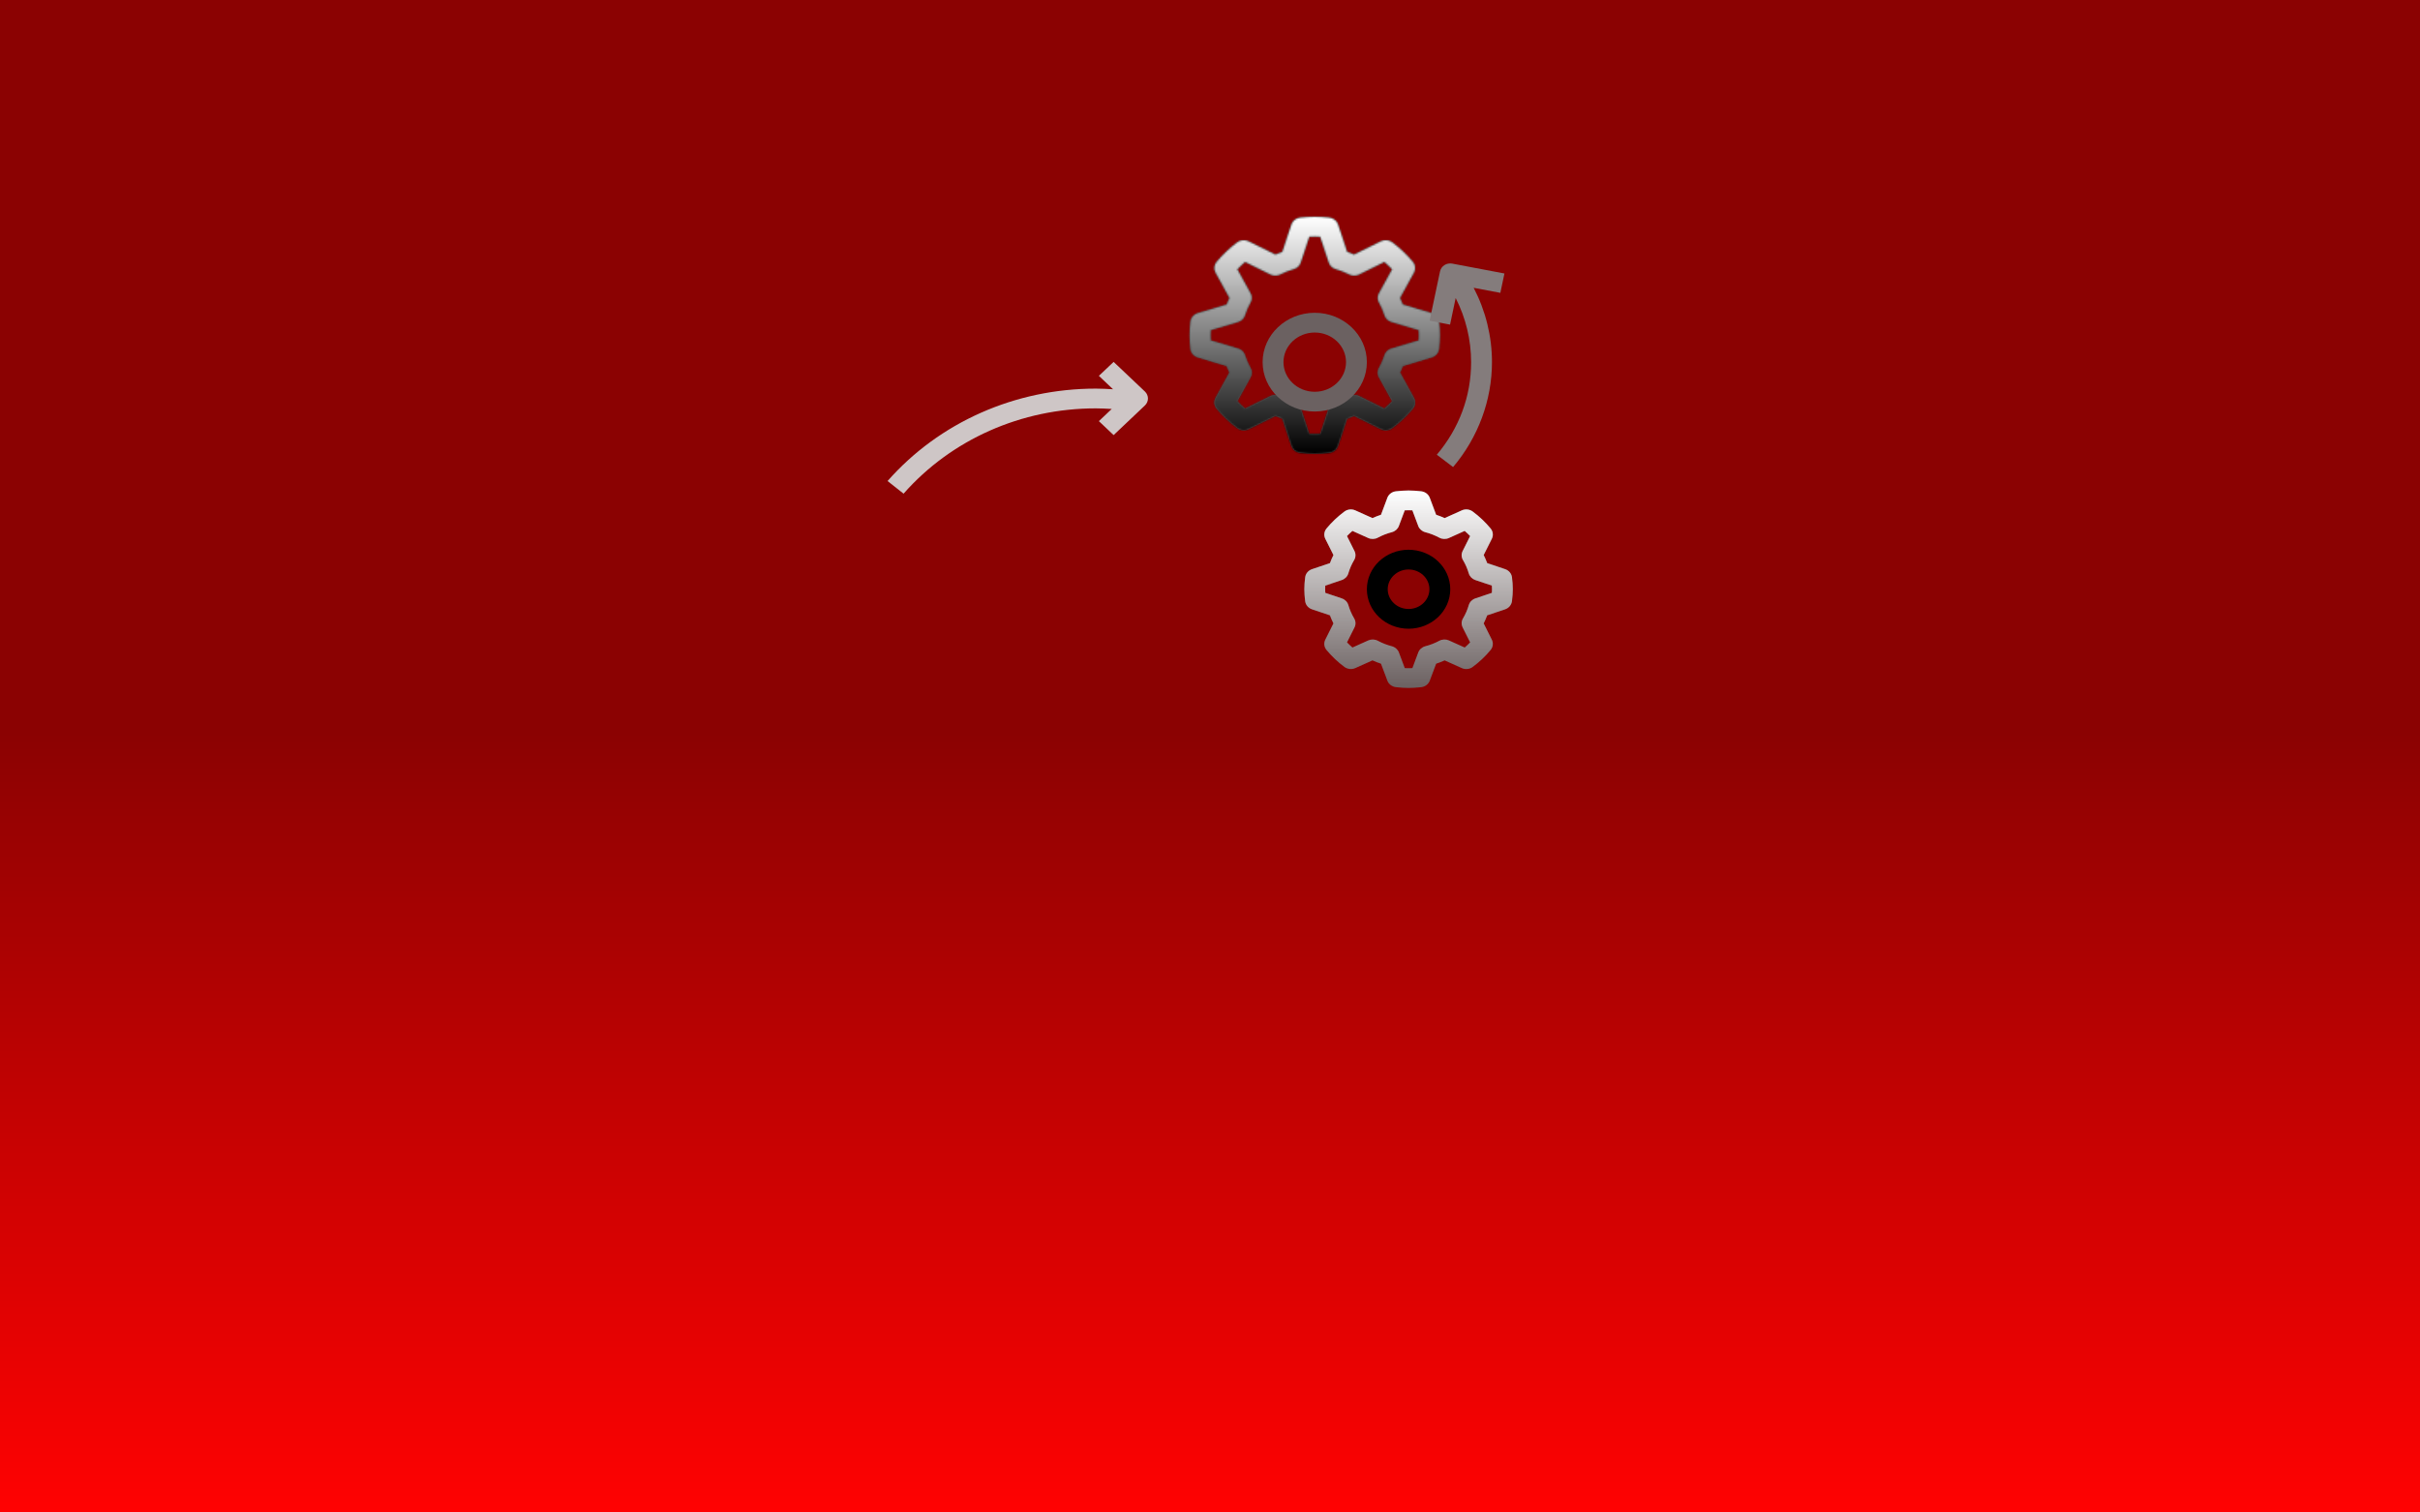 <svg width="1440" height="900" viewBox="0 0 1440 900" fill="none" xmlns="http://www.w3.org/2000/svg">
<rect width="1440" height="900" transform="matrix(1 0 0 -1 0 900)" fill="url(#paint0_linear)"/>
<mask id="path-2-inside-1" fill="white">
<path d="M851.921 212.628C854.253 211.934 855.941 210.002 856.22 207.699C856.592 204.732 856.766 202.047 856.766 199.497C856.766 196.947 856.592 194.262 856.226 191.296C855.947 188.993 854.26 187.06 851.927 186.366L834.726 181.249C834.211 179.916 833.64 178.606 833.014 177.325L841.351 162.197C842.48 160.146 842.232 157.655 840.718 155.834C837.127 151.534 832.995 147.621 828.442 144.207C826.519 142.768 823.889 142.539 821.724 143.602L805.739 151.498C804.386 150.911 803.003 150.37 801.595 149.883L796.192 133.591C795.46 131.382 793.419 129.784 790.988 129.52C784.71 128.827 779.94 128.827 773.662 129.52C771.231 129.784 769.19 131.382 768.458 133.591L763.055 149.883C761.647 150.37 760.264 150.911 758.911 151.504L742.938 143.608C740.773 142.545 738.149 142.774 736.22 144.207C731.68 147.609 727.548 151.522 723.944 155.834C722.425 157.655 722.176 160.14 723.305 162.197L731.636 177.325C731.016 178.606 730.445 179.916 729.93 181.249L712.729 186.366C710.397 187.06 708.709 188.993 708.43 191.296C708.064 194.262 707.891 196.947 707.891 199.497C707.891 202.047 708.064 204.732 708.43 207.699C708.709 210.002 710.397 211.934 712.729 212.628L729.93 217.745C730.445 219.078 731.016 220.389 731.642 221.669L723.305 236.797C722.176 238.848 722.425 241.339 723.938 243.16C727.53 247.461 731.661 251.373 736.214 254.787C738.131 256.226 740.767 256.455 742.932 255.392L758.905 247.502C760.257 248.089 761.641 248.63 763.049 249.117L768.452 265.409C769.184 267.618 771.225 269.216 773.656 269.48C776.801 269.833 779.636 269.997 782.328 269.997C785.02 269.997 787.855 269.833 790.988 269.486C793.419 269.222 795.46 267.624 796.192 265.415L801.595 249.123C803.003 248.636 804.386 248.095 805.739 247.502L821.712 255.398C823.877 256.467 826.507 256.238 828.43 254.798C832.97 251.397 837.102 247.484 840.706 243.172C842.225 241.351 842.474 238.865 841.345 236.809L833.008 221.681C833.634 220.4 834.205 219.09 834.72 217.757L851.921 212.628ZM827.977 207.434C826.017 208.022 824.491 209.485 823.895 211.353C823.052 214.008 821.935 216.564 820.583 218.955C819.609 220.671 819.59 222.733 820.546 224.454L828.417 238.742C826.947 240.287 825.39 241.762 823.765 243.148L808.679 235.693C806.855 234.788 804.678 234.812 802.873 235.728C800.348 237.009 797.65 238.066 794.846 238.865C792.88 239.424 791.329 240.875 790.709 242.731L785.597 258.147C783.333 258.276 781.329 258.276 779.059 258.147L773.948 242.731C773.327 240.875 771.783 239.429 769.81 238.865C767 238.066 764.302 237.009 761.79 235.728C759.978 234.806 757.801 234.788 755.977 235.693L740.891 243.148C739.26 241.756 737.703 240.281 736.239 238.742L744.111 224.454C745.06 222.733 745.047 220.665 744.073 218.955C742.721 216.564 741.605 214.008 740.761 211.353C740.172 209.49 738.64 208.022 736.679 207.434L720.402 202.593C720.328 201.518 720.297 200.49 720.297 199.497C720.297 198.504 720.328 197.476 720.402 196.401L736.679 191.56C738.64 190.972 740.165 189.51 740.761 187.641C741.605 184.98 742.721 182.424 744.073 180.045C745.047 178.329 745.066 176.267 744.111 174.54L736.239 160.252C737.709 158.707 739.266 157.232 740.891 155.846L755.977 163.301C757.795 164.2 759.978 164.182 761.783 163.266C764.308 161.985 767.006 160.928 769.81 160.129C771.777 159.571 773.327 158.119 773.948 156.263L779.059 140.847C781.323 140.718 783.327 140.718 785.597 140.847L790.709 156.263C791.329 158.119 792.873 159.565 794.846 160.129C797.656 160.928 800.354 161.985 802.867 163.266C804.678 164.188 806.855 164.206 808.679 163.301L823.765 155.846C825.396 157.238 826.953 158.713 828.417 160.252L820.546 174.54C819.596 176.261 819.609 178.329 820.583 180.039C821.935 182.43 823.052 184.986 823.895 187.641C824.485 189.504 826.017 190.972 827.977 191.56L844.254 196.401C844.328 197.476 844.359 198.504 844.359 199.497C844.359 200.49 844.328 201.518 844.254 202.593L827.977 207.434Z"/>
</mask>
<path d="M851.921 212.628C854.253 211.934 855.941 210.002 856.22 207.699C856.592 204.732 856.766 202.047 856.766 199.497C856.766 196.947 856.592 194.262 856.226 191.296C855.947 188.993 854.26 187.06 851.927 186.366L834.726 181.249C834.211 179.916 833.64 178.606 833.014 177.325L841.351 162.197C842.48 160.146 842.232 157.655 840.718 155.834C837.127 151.534 832.995 147.621 828.442 144.207C826.519 142.768 823.889 142.539 821.724 143.602L805.739 151.498C804.386 150.911 803.003 150.37 801.595 149.883L796.192 133.591C795.46 131.382 793.419 129.784 790.988 129.52C784.71 128.827 779.94 128.827 773.662 129.52C771.231 129.784 769.19 131.382 768.458 133.591L763.055 149.883C761.647 150.37 760.264 150.911 758.911 151.504L742.938 143.608C740.773 142.545 738.149 142.774 736.22 144.207C731.68 147.609 727.548 151.522 723.944 155.834C722.425 157.655 722.176 160.14 723.305 162.197L731.636 177.325C731.016 178.606 730.445 179.916 729.93 181.249L712.729 186.366C710.397 187.06 708.709 188.993 708.43 191.296C708.064 194.262 707.891 196.947 707.891 199.497C707.891 202.047 708.064 204.732 708.43 207.699C708.709 210.002 710.397 211.934 712.729 212.628L729.93 217.745C730.445 219.078 731.016 220.389 731.642 221.669L723.305 236.797C722.176 238.848 722.425 241.339 723.938 243.16C727.53 247.461 731.661 251.373 736.214 254.787C738.131 256.226 740.767 256.455 742.932 255.392L758.905 247.502C760.257 248.089 761.641 248.63 763.049 249.117L768.452 265.409C769.184 267.618 771.225 269.216 773.656 269.48C776.801 269.833 779.636 269.997 782.328 269.997C785.02 269.997 787.855 269.833 790.988 269.486C793.419 269.222 795.46 267.624 796.192 265.415L801.595 249.123C803.003 248.636 804.386 248.095 805.739 247.502L821.712 255.398C823.877 256.467 826.507 256.238 828.43 254.798C832.97 251.397 837.102 247.484 840.706 243.172C842.225 241.351 842.474 238.865 841.345 236.809L833.008 221.681C833.634 220.4 834.205 219.09 834.72 217.757L851.921 212.628ZM827.977 207.434C826.017 208.022 824.491 209.485 823.895 211.353C823.052 214.008 821.935 216.564 820.583 218.955C819.609 220.671 819.59 222.733 820.546 224.454L828.417 238.742C826.947 240.287 825.39 241.762 823.765 243.148L808.679 235.693C806.855 234.788 804.678 234.812 802.873 235.728C800.348 237.009 797.65 238.066 794.846 238.865C792.88 239.424 791.329 240.875 790.709 242.731L785.597 258.147C783.333 258.276 781.329 258.276 779.059 258.147L773.948 242.731C773.327 240.875 771.783 239.429 769.81 238.865C767 238.066 764.302 237.009 761.79 235.728C759.978 234.806 757.801 234.788 755.977 235.693L740.891 243.148C739.26 241.756 737.703 240.281 736.239 238.742L744.111 224.454C745.06 222.733 745.047 220.665 744.073 218.955C742.721 216.564 741.605 214.008 740.761 211.353C740.172 209.49 738.64 208.022 736.679 207.434L720.402 202.593C720.328 201.518 720.297 200.49 720.297 199.497C720.297 198.504 720.328 197.476 720.402 196.401L736.679 191.56C738.64 190.972 740.165 189.51 740.761 187.641C741.605 184.98 742.721 182.424 744.073 180.045C745.047 178.329 745.066 176.267 744.111 174.54L736.239 160.252C737.709 158.707 739.266 157.232 740.891 155.846L755.977 163.301C757.795 164.2 759.978 164.182 761.783 163.266C764.308 161.985 767.006 160.928 769.81 160.129C771.777 159.571 773.327 158.119 773.948 156.263L779.059 140.847C781.323 140.718 783.327 140.718 785.597 140.847L790.709 156.263C791.329 158.119 792.873 159.565 794.846 160.129C797.656 160.928 800.354 161.985 802.867 163.266C804.678 164.188 806.855 164.206 808.679 163.301L823.765 155.846C825.396 157.238 826.953 158.713 828.417 160.252L820.546 174.54C819.596 176.261 819.609 178.329 820.583 180.039C821.935 182.43 823.052 184.986 823.895 187.641C824.485 189.504 826.017 190.972 827.977 191.56L844.254 196.401C844.328 197.476 844.359 198.504 844.359 199.497C844.359 200.49 844.328 201.518 844.254 202.593L827.977 207.434Z" fill="#6B6161"/>
<path d="M851.921 212.628C854.253 211.934 855.941 210.002 856.22 207.699C856.592 204.732 856.766 202.047 856.766 199.497C856.766 196.947 856.592 194.262 856.226 191.296C855.947 188.993 854.26 187.06 851.927 186.366L834.726 181.249C834.211 179.916 833.64 178.606 833.014 177.325L841.351 162.197C842.48 160.146 842.232 157.655 840.718 155.834C837.127 151.534 832.995 147.621 828.442 144.207C826.519 142.768 823.889 142.539 821.724 143.602L805.739 151.498C804.386 150.911 803.003 150.37 801.595 149.883L796.192 133.591C795.46 131.382 793.419 129.784 790.988 129.52C784.71 128.827 779.94 128.827 773.662 129.52C771.231 129.784 769.19 131.382 768.458 133.591L763.055 149.883C761.647 150.37 760.264 150.911 758.911 151.504L742.938 143.608C740.773 142.545 738.149 142.774 736.22 144.207C731.68 147.609 727.548 151.522 723.944 155.834C722.425 157.655 722.176 160.14 723.305 162.197L731.636 177.325C731.016 178.606 730.445 179.916 729.93 181.249L712.729 186.366C710.397 187.06 708.709 188.993 708.43 191.296C708.064 194.262 707.891 196.947 707.891 199.497C707.891 202.047 708.064 204.732 708.43 207.699C708.709 210.002 710.397 211.934 712.729 212.628L729.93 217.745C730.445 219.078 731.016 220.389 731.642 221.669L723.305 236.797C722.176 238.848 722.425 241.339 723.938 243.16C727.53 247.461 731.661 251.373 736.214 254.787C738.131 256.226 740.767 256.455 742.932 255.392L758.905 247.502C760.257 248.089 761.641 248.63 763.049 249.117L768.452 265.409C769.184 267.618 771.225 269.216 773.656 269.48C776.801 269.833 779.636 269.997 782.328 269.997C785.02 269.997 787.855 269.833 790.988 269.486C793.419 269.222 795.46 267.624 796.192 265.415L801.595 249.123C803.003 248.636 804.386 248.095 805.739 247.502L821.712 255.398C823.877 256.467 826.507 256.238 828.43 254.798C832.97 251.397 837.102 247.484 840.706 243.172C842.225 241.351 842.474 238.865 841.345 236.809L833.008 221.681C833.634 220.4 834.205 219.09 834.72 217.757L851.921 212.628ZM827.977 207.434C826.017 208.022 824.491 209.485 823.895 211.353C823.052 214.008 821.935 216.564 820.583 218.955C819.609 220.671 819.59 222.733 820.546 224.454L828.417 238.742C826.947 240.287 825.39 241.762 823.765 243.148L808.679 235.693C806.855 234.788 804.678 234.812 802.873 235.728C800.348 237.009 797.65 238.066 794.846 238.865C792.88 239.424 791.329 240.875 790.709 242.731L785.597 258.147C783.333 258.276 781.329 258.276 779.059 258.147L773.948 242.731C773.327 240.875 771.783 239.429 769.81 238.865C767 238.066 764.302 237.009 761.79 235.728C759.978 234.806 757.801 234.788 755.977 235.693L740.891 243.148C739.26 241.756 737.703 240.281 736.239 238.742L744.111 224.454C745.06 222.733 745.047 220.665 744.073 218.955C742.721 216.564 741.605 214.008 740.761 211.353C740.172 209.49 738.64 208.022 736.679 207.434L720.402 202.593C720.328 201.518 720.297 200.49 720.297 199.497C720.297 198.504 720.328 197.476 720.402 196.401L736.679 191.56C738.64 190.972 740.165 189.51 740.761 187.641C741.605 184.98 742.721 182.424 744.073 180.045C745.047 178.329 745.066 176.267 744.111 174.54L736.239 160.252C737.709 158.707 739.266 157.232 740.891 155.846L755.977 163.301C757.795 164.2 759.978 164.182 761.783 163.266C764.308 161.985 767.006 160.928 769.81 160.129C771.777 159.571 773.327 158.119 773.948 156.263L779.059 140.847C781.323 140.718 783.327 140.718 785.597 140.847L790.709 156.263C791.329 158.119 792.873 159.565 794.846 160.129C797.656 160.928 800.354 161.985 802.867 163.266C804.678 164.188 806.855 164.206 808.679 163.301L823.765 155.846C825.396 157.238 826.953 158.713 828.417 160.252L820.546 174.54C819.596 176.261 819.609 178.329 820.583 180.039C821.935 182.43 823.052 184.986 823.895 187.641C824.485 189.504 826.017 190.972 827.977 191.56L844.254 196.401C844.328 197.476 844.359 198.504 844.359 199.497C844.359 200.49 844.328 201.518 844.254 202.593L827.977 207.434Z" stroke="black" stroke-width="16" mask="url(#path-2-inside-1)"/>
<path d="M851.921 212.628C854.253 211.934 855.941 210.002 856.22 207.699C856.592 204.732 856.766 202.047 856.766 199.497C856.766 196.947 856.592 194.262 856.226 191.296C855.947 188.993 854.26 187.06 851.927 186.366L834.726 181.249C834.211 179.916 833.64 178.606 833.014 177.325L841.351 162.197C842.48 160.146 842.232 157.655 840.718 155.834C837.127 151.534 832.995 147.621 828.442 144.207C826.519 142.768 823.889 142.539 821.724 143.602L805.739 151.498C804.386 150.911 803.003 150.37 801.595 149.883L796.192 133.591C795.46 131.382 793.419 129.784 790.988 129.52C784.71 128.827 779.94 128.827 773.662 129.52C771.231 129.784 769.19 131.382 768.458 133.591L763.055 149.883C761.647 150.37 760.264 150.911 758.911 151.504L742.938 143.608C740.773 142.545 738.149 142.774 736.22 144.207C731.68 147.609 727.548 151.522 723.944 155.834C722.425 157.655 722.176 160.14 723.305 162.197L731.636 177.325C731.016 178.606 730.445 179.916 729.93 181.249L712.729 186.366C710.397 187.06 708.709 188.993 708.43 191.296C708.064 194.262 707.891 196.947 707.891 199.497C707.891 202.047 708.064 204.732 708.43 207.699C708.709 210.002 710.397 211.934 712.729 212.628L729.93 217.745C730.445 219.078 731.016 220.389 731.642 221.669L723.305 236.797C722.176 238.848 722.425 241.339 723.938 243.16C727.53 247.461 731.661 251.373 736.214 254.787C738.131 256.226 740.767 256.455 742.932 255.392L758.905 247.502C760.257 248.089 761.641 248.63 763.049 249.117L768.452 265.409C769.184 267.618 771.225 269.216 773.656 269.48C776.801 269.833 779.636 269.997 782.328 269.997C785.02 269.997 787.855 269.833 790.988 269.486C793.419 269.222 795.46 267.624 796.192 265.415L801.595 249.123C803.003 248.636 804.386 248.095 805.739 247.502L821.712 255.398C823.877 256.467 826.507 256.238 828.43 254.798C832.97 251.397 837.102 247.484 840.706 243.172C842.225 241.351 842.474 238.865 841.345 236.809L833.008 221.681C833.634 220.4 834.205 219.09 834.72 217.757L851.921 212.628ZM827.977 207.434C826.017 208.022 824.491 209.485 823.895 211.353C823.052 214.008 821.935 216.564 820.583 218.955C819.609 220.671 819.59 222.733 820.546 224.454L828.417 238.742C826.947 240.287 825.39 241.762 823.765 243.148L808.679 235.693C806.855 234.788 804.678 234.812 802.873 235.728C800.348 237.009 797.65 238.066 794.846 238.865C792.88 239.424 791.329 240.875 790.709 242.731L785.597 258.147C783.333 258.276 781.329 258.276 779.059 258.147L773.948 242.731C773.327 240.875 771.783 239.429 769.81 238.865C767 238.066 764.302 237.009 761.79 235.728C759.978 234.806 757.801 234.788 755.977 235.693L740.891 243.148C739.26 241.756 737.703 240.281 736.239 238.742L744.111 224.454C745.06 222.733 745.047 220.665 744.073 218.955C742.721 216.564 741.605 214.008 740.761 211.353C740.172 209.49 738.64 208.022 736.679 207.434L720.402 202.593C720.328 201.518 720.297 200.49 720.297 199.497C720.297 198.504 720.328 197.476 720.402 196.401L736.679 191.56C738.64 190.972 740.165 189.51 740.761 187.641C741.605 184.98 742.721 182.424 744.073 180.045C745.047 178.329 745.066 176.267 744.111 174.54L736.239 160.252C737.709 158.707 739.266 157.232 740.891 155.846L755.977 163.301C757.795 164.2 759.978 164.182 761.783 163.266C764.308 161.985 767.006 160.928 769.81 160.129C771.777 159.571 773.327 158.119 773.948 156.263L779.059 140.847C781.323 140.718 783.327 140.718 785.597 140.847L790.709 156.263C791.329 158.119 792.873 159.565 794.846 160.129C797.656 160.928 800.354 161.985 802.867 163.266C804.678 164.188 806.855 164.206 808.679 163.301L823.765 155.846C825.396 157.238 826.953 158.713 828.417 160.252L820.546 174.54C819.596 176.261 819.609 178.329 820.583 180.039C821.935 182.43 823.052 184.986 823.895 187.641C824.485 189.504 826.017 190.972 827.977 191.56L844.254 196.401C844.328 197.476 844.359 198.504 844.359 199.497C844.359 200.49 844.328 201.518 844.254 202.593L827.977 207.434Z" stroke="url(#paint1_linear)" stroke-width="16" mask="url(#path-2-inside-1)"/>
<g filter="url(#filter0_dddd)">
<path d="M895.61 322.661L884.953 319.077C884.345 317.438 883.65 315.834 882.862 314.277L887.707 304.613C888.718 302.603 888.439 300.23 886.987 298.479C883.886 294.725 880.3 291.323 876.324 288.374C874.469 286.999 871.951 286.741 869.842 287.693L859.631 292.281C857.994 291.541 856.3 290.877 854.57 290.307L850.78 280.214C849.992 278.116 848.013 276.618 845.681 276.348C840.154 275.719 836.153 275.719 830.626 276.348C828.293 276.612 826.314 278.11 825.527 280.214L821.743 290.307C820.012 290.883 818.319 291.541 816.675 292.287L806.471 287.698C804.362 286.747 801.849 287.011 799.995 288.38C796.031 291.317 792.439 294.713 789.325 298.479C787.88 300.23 787.601 302.609 788.606 304.618L793.45 314.289C792.669 315.84 791.968 317.444 791.366 319.083L780.709 322.672C778.495 323.418 776.913 325.293 776.627 327.502C776.286 330.104 776.125 332.437 776.125 334.622C776.125 336.808 776.286 339.134 776.621 341.748C776.9 343.957 778.482 345.832 780.703 346.578L791.36 350.161C791.968 351.801 792.663 353.404 793.45 354.961L788.606 364.626C787.595 366.635 787.874 369.008 789.325 370.759C792.427 374.513 796.012 377.915 799.988 380.864C801.837 382.233 804.355 382.497 806.471 381.546L816.681 376.957C818.319 377.698 820.012 378.361 821.743 378.931L825.533 389.025C826.321 391.122 828.299 392.62 830.632 392.89C833.392 393.219 835.849 393.372 838.156 393.372C840.464 393.372 842.92 393.219 845.681 392.902C848.013 392.638 849.992 391.14 850.78 389.036L854.564 378.943C856.294 378.367 857.988 377.709 859.631 376.963L869.836 381.552C871.951 382.509 874.469 382.251 876.312 380.87C880.275 377.933 883.867 374.537 886.981 370.771C888.426 369.02 888.706 366.641 887.701 364.632L882.856 354.961C883.638 353.41 884.339 351.806 884.94 350.167L895.597 346.578C897.812 345.832 899.393 343.957 899.679 341.748C900.026 339.134 900.188 336.808 900.188 334.622C900.188 332.437 900.026 330.11 899.691 327.496C899.412 325.281 897.83 323.413 895.61 322.661V322.661ZM887.719 336.766L877.887 340.074C875.983 340.714 874.525 342.195 873.986 344.04C873.173 346.83 872.013 349.492 870.543 351.953C869.55 353.616 869.476 355.637 870.338 357.364L874.792 366.253C873.762 367.322 872.683 368.345 871.56 369.314L862.175 365.096C860.363 364.279 858.223 364.35 856.462 365.29C853.856 366.688 851.046 367.781 848.112 368.55C846.164 369.061 844.601 370.442 843.919 372.246L840.427 381.557C838.925 381.634 837.399 381.634 835.898 381.557L832.406 372.246C831.73 370.442 830.167 369.061 828.219 368.55C825.272 367.781 822.462 366.682 819.863 365.29C818.108 364.355 815.98 364.285 814.15 365.096L804.765 369.314C803.636 368.339 802.557 367.316 801.533 366.253L805.987 357.364C806.855 355.637 806.775 353.616 805.782 351.953C804.306 349.486 803.152 346.824 802.339 344.046C801.8 342.201 800.342 340.72 798.438 340.074L788.606 336.766C788.556 336.056 788.531 335.345 788.531 334.622C788.531 333.899 788.556 333.183 788.593 332.478L798.425 329.164C800.33 328.524 801.787 327.043 802.321 325.199C803.14 322.402 804.3 319.747 805.77 317.285C806.762 315.622 806.837 313.601 805.974 311.874L801.521 302.985C802.55 301.916 803.63 300.894 804.752 299.924L814.138 304.143C815.961 304.965 818.095 304.895 819.851 303.949C822.456 302.55 825.266 301.458 828.2 300.688C830.148 300.177 831.711 298.796 832.394 296.993L835.886 287.681C837.387 287.604 838.913 287.604 840.414 287.681L843.907 296.993C844.583 298.796 846.146 300.177 848.094 300.688C851.04 301.458 853.85 302.556 856.449 303.949C858.211 304.895 860.339 304.965 862.162 304.143L871.548 299.924C872.677 300.9 873.756 301.922 874.779 302.985L870.326 311.874C869.457 313.601 869.538 315.622 870.53 317.285C872.007 319.752 873.16 322.414 873.973 325.193C874.513 327.037 875.97 328.518 877.875 329.164L887.707 332.472C887.756 333.189 887.781 333.899 887.781 334.622C887.781 335.345 887.756 336.056 887.719 336.766V336.766Z" fill="#6B6161"/>
<path d="M895.61 322.661L884.953 319.077C884.345 317.438 883.65 315.834 882.862 314.277L887.707 304.613C888.718 302.603 888.439 300.23 886.987 298.479C883.886 294.725 880.3 291.323 876.324 288.374C874.469 286.999 871.951 286.741 869.842 287.693L859.631 292.281C857.994 291.541 856.3 290.877 854.57 290.307L850.78 280.214C849.992 278.116 848.013 276.618 845.681 276.348C840.154 275.719 836.153 275.719 830.626 276.348C828.293 276.612 826.314 278.11 825.527 280.214L821.743 290.307C820.012 290.883 818.319 291.541 816.675 292.287L806.471 287.698C804.362 286.747 801.849 287.011 799.995 288.38C796.031 291.317 792.439 294.713 789.325 298.479C787.88 300.23 787.601 302.609 788.606 304.618L793.45 314.289C792.669 315.84 791.968 317.444 791.366 319.083L780.709 322.672C778.495 323.418 776.913 325.293 776.627 327.502C776.286 330.104 776.125 332.437 776.125 334.622C776.125 336.808 776.286 339.134 776.621 341.748C776.9 343.957 778.482 345.832 780.703 346.578L791.36 350.161C791.968 351.801 792.663 353.404 793.45 354.961L788.606 364.626C787.595 366.635 787.874 369.008 789.325 370.759C792.427 374.513 796.012 377.915 799.988 380.864C801.837 382.233 804.355 382.497 806.471 381.546L816.681 376.957C818.319 377.698 820.012 378.361 821.743 378.931L825.533 389.025C826.321 391.122 828.299 392.62 830.632 392.89C833.392 393.219 835.849 393.372 838.156 393.372C840.464 393.372 842.92 393.219 845.681 392.902C848.013 392.638 849.992 391.14 850.78 389.036L854.564 378.943C856.294 378.367 857.988 377.709 859.631 376.963L869.836 381.552C871.951 382.509 874.469 382.251 876.312 380.87C880.275 377.933 883.867 374.537 886.981 370.771C888.426 369.02 888.706 366.641 887.701 364.632L882.856 354.961C883.638 353.41 884.339 351.806 884.94 350.167L895.597 346.578C897.812 345.832 899.393 343.957 899.679 341.748C900.026 339.134 900.188 336.808 900.188 334.622C900.188 332.437 900.026 330.11 899.691 327.496C899.412 325.281 897.83 323.413 895.61 322.661V322.661ZM887.719 336.766L877.887 340.074C875.983 340.714 874.525 342.195 873.986 344.04C873.173 346.83 872.013 349.492 870.543 351.953C869.55 353.616 869.476 355.637 870.338 357.364L874.792 366.253C873.762 367.322 872.683 368.345 871.56 369.314L862.175 365.096C860.363 364.279 858.223 364.35 856.462 365.29C853.856 366.688 851.046 367.781 848.112 368.55C846.164 369.061 844.601 370.442 843.919 372.246L840.427 381.557C838.925 381.634 837.399 381.634 835.898 381.557L832.406 372.246C831.73 370.442 830.167 369.061 828.219 368.55C825.272 367.781 822.462 366.682 819.863 365.29C818.108 364.355 815.98 364.285 814.15 365.096L804.765 369.314C803.636 368.339 802.557 367.316 801.533 366.253L805.987 357.364C806.855 355.637 806.775 353.616 805.782 351.953C804.306 349.486 803.152 346.824 802.339 344.046C801.8 342.201 800.342 340.72 798.438 340.074L788.606 336.766C788.556 336.056 788.531 335.345 788.531 334.622C788.531 333.899 788.556 333.183 788.593 332.478L798.425 329.164C800.33 328.524 801.787 327.043 802.321 325.199C803.14 322.402 804.3 319.747 805.77 317.285C806.762 315.622 806.837 313.601 805.974 311.874L801.521 302.985C802.55 301.916 803.63 300.894 804.752 299.924L814.138 304.143C815.961 304.965 818.095 304.895 819.851 303.949C822.456 302.55 825.266 301.458 828.2 300.688C830.148 300.177 831.711 298.796 832.394 296.993L835.886 287.681C837.387 287.604 838.913 287.604 840.414 287.681L843.907 296.993C844.583 298.796 846.146 300.177 848.094 300.688C851.04 301.458 853.85 302.556 856.449 303.949C858.211 304.895 860.339 304.965 862.162 304.143L871.548 299.924C872.677 300.9 873.756 301.922 874.779 302.985L870.326 311.874C869.457 313.601 869.538 315.622 870.53 317.285C872.007 319.752 873.16 322.414 873.973 325.193C874.513 327.037 875.97 328.518 877.875 329.164L887.707 332.472C887.756 333.189 887.781 333.899 887.781 334.622C887.781 335.345 887.756 336.056 887.719 336.766V336.766Z" fill="url(#paint2_linear)"/>
</g>
<g filter="url(#filter1_ddddd)">
<path d="M528.136 266.231L537.664 273.757C566.069 241.497 607.76 222.997 652.063 222.997C655.22 222.997 658.371 223.168 661.522 223.356L653.88 230.593L662.651 238.901L681.261 221.276C683.686 218.979 683.686 215.266 681.261 212.968L662.651 195.344L653.88 203.651L662.31 211.635C658.898 211.429 655.48 211.247 652.063 211.247C604.075 211.247 558.904 231.287 528.136 266.231V266.231Z" fill="#CEC6C6"/>
</g>
<g filter="url(#filter2_dddd)">
<path d="M782.328 170.122C765.226 170.122 751.312 183.3 751.312 199.497C751.312 215.694 765.226 228.872 782.328 228.872C799.43 228.872 813.344 215.694 813.344 199.497C813.344 183.3 799.43 170.122 782.328 170.122ZM782.328 217.122C772.068 217.122 763.719 209.214 763.719 199.497C763.719 189.78 772.068 181.872 782.328 181.872C792.588 181.872 800.938 189.78 800.938 199.497C800.938 209.214 792.588 217.122 782.328 217.122Z" fill="#6B6161"/>
</g>
<g filter="url(#filter3_dddd)">
<path d="M838.156 311.122C824.472 311.122 813.344 321.662 813.344 334.622C813.344 347.582 824.472 358.122 838.156 358.122C851.84 358.122 862.969 347.582 862.969 334.622C862.969 321.662 851.84 311.122 838.156 311.122ZM838.156 346.372C831.314 346.372 825.75 341.102 825.75 334.622C825.75 328.142 831.314 322.872 838.156 322.872C844.998 322.872 850.562 328.142 850.562 334.622C850.562 341.102 844.998 346.372 838.156 346.372Z" fill="black"/>
</g>
<g filter="url(#filter4_dddd)">
<path d="M895.2 146.74L864.185 140.865C860.81 140.218 857.553 142.292 856.884 145.471L850.68 174.846L862.845 177.154L866.188 161.339C872.199 173.183 875.375 186.237 875.375 199.497C875.375 219.754 868.316 238.801 854.967 254.575L864.65 261.925C879.568 244.294 887.781 222.128 887.781 199.497C887.781 184.11 884.028 168.941 876.889 155.252L892.769 158.26L895.2 146.74Z" fill="#847C7C"/>
</g>
<defs>
<filter id="filter0_dddd" x="772.125" y="275.876" width="132.062" height="125.496" filterUnits="userSpaceOnUse" color-interpolation-filters="sRGB">
<feFlood flood-opacity="0" result="BackgroundImageFix"/>
<feColorMatrix in="SourceAlpha" type="matrix" values="0 0 0 0 0 0 0 0 0 0 0 0 0 0 0 0 0 0 127 0"/>
<feOffset dy="4"/>
<feGaussianBlur stdDeviation="2"/>
<feColorMatrix type="matrix" values="0 0 0 0 0 0 0 0 0 0 0 0 0 0 0 0 0 0 0.25 0"/>
<feBlend mode="normal" in2="BackgroundImageFix" result="effect1_dropShadow"/>
<feColorMatrix in="SourceAlpha" type="matrix" values="0 0 0 0 0 0 0 0 0 0 0 0 0 0 0 0 0 0 127 0"/>
<feOffset dy="4"/>
<feGaussianBlur stdDeviation="2"/>
<feColorMatrix type="matrix" values="0 0 0 0 0 0 0 0 0 0 0 0 0 0 0 0 0 0 0.25 0"/>
<feBlend mode="normal" in2="effect1_dropShadow" result="effect2_dropShadow"/>
<feColorMatrix in="SourceAlpha" type="matrix" values="0 0 0 0 0 0 0 0 0 0 0 0 0 0 0 0 0 0 127 0"/>
<feOffset dy="4"/>
<feGaussianBlur stdDeviation="2"/>
<feColorMatrix type="matrix" values="0 0 0 0 0 0 0 0 0 0 0 0 0 0 0 0 0 0 0.25 0"/>
<feBlend mode="normal" in2="effect2_dropShadow" result="effect3_dropShadow"/>
<feColorMatrix in="SourceAlpha" type="matrix" values="0 0 0 0 0 0 0 0 0 0 0 0 0 0 0 0 0 0 127 0"/>
<feOffset dy="4"/>
<feGaussianBlur stdDeviation="2"/>
<feColorMatrix type="matrix" values="0 0 0 0 0 0 0 0 0 0 0 0 0 0 0 0 0 0 0.25 0"/>
<feBlend mode="normal" in2="effect3_dropShadow" result="effect4_dropShadow"/>
<feBlend mode="normal" in="SourceGraphic" in2="effect4_dropShadow" result="shape"/>
</filter>
<filter id="filter1_ddddd" x="524.136" y="195.344" width="162.943" height="86.414" filterUnits="userSpaceOnUse" color-interpolation-filters="sRGB">
<feFlood flood-opacity="0" result="BackgroundImageFix"/>
<feColorMatrix in="SourceAlpha" type="matrix" values="0 0 0 0 0 0 0 0 0 0 0 0 0 0 0 0 0 0 127 0"/>
<feOffset dy="4"/>
<feGaussianBlur stdDeviation="2"/>
<feColorMatrix type="matrix" values="0 0 0 0 0 0 0 0 0 0 0 0 0 0 0 0 0 0 0.25 0"/>
<feBlend mode="normal" in2="BackgroundImageFix" result="effect1_dropShadow"/>
<feColorMatrix in="SourceAlpha" type="matrix" values="0 0 0 0 0 0 0 0 0 0 0 0 0 0 0 0 0 0 127 0"/>
<feOffset dy="4"/>
<feGaussianBlur stdDeviation="2"/>
<feColorMatrix type="matrix" values="0 0 0 0 0 0 0 0 0 0 0 0 0 0 0 0 0 0 0.25 0"/>
<feBlend mode="normal" in2="effect1_dropShadow" result="effect2_dropShadow"/>
<feColorMatrix in="SourceAlpha" type="matrix" values="0 0 0 0 0 0 0 0 0 0 0 0 0 0 0 0 0 0 127 0"/>
<feOffset dy="4"/>
<feGaussianBlur stdDeviation="2"/>
<feColorMatrix type="matrix" values="0 0 0 0 0 0 0 0 0 0 0 0 0 0 0 0 0 0 0.25 0"/>
<feBlend mode="normal" in2="effect2_dropShadow" result="effect3_dropShadow"/>
<feColorMatrix in="SourceAlpha" type="matrix" values="0 0 0 0 0 0 0 0 0 0 0 0 0 0 0 0 0 0 127 0"/>
<feOffset dy="4"/>
<feGaussianBlur stdDeviation="2"/>
<feColorMatrix type="matrix" values="0 0 0 0 0 0 0 0 0 0 0 0 0 0 0 0 0 0 0.25 0"/>
<feBlend mode="normal" in2="effect3_dropShadow" result="effect4_dropShadow"/>
<feColorMatrix in="SourceAlpha" type="matrix" values="0 0 0 0 0 0 0 0 0 0 0 0 0 0 0 0 0 0 127 0"/>
<feOffset dy="4"/>
<feGaussianBlur stdDeviation="2"/>
<feColorMatrix type="matrix" values="0 0 0 0 0 0 0 0 0 0 0 0 0 0 0 0 0 0 0.25 0"/>
<feBlend mode="normal" in2="effect4_dropShadow" result="effect5_dropShadow"/>
<feBlend mode="normal" in="SourceGraphic" in2="effect5_dropShadow" result="shape"/>
</filter>
<filter id="filter2_dddd" x="747.312" y="170.122" width="70.031" height="66.75" filterUnits="userSpaceOnUse" color-interpolation-filters="sRGB">
<feFlood flood-opacity="0" result="BackgroundImageFix"/>
<feColorMatrix in="SourceAlpha" type="matrix" values="0 0 0 0 0 0 0 0 0 0 0 0 0 0 0 0 0 0 127 0"/>
<feOffset dy="4"/>
<feGaussianBlur stdDeviation="2"/>
<feColorMatrix type="matrix" values="0 0 0 0 0 0 0 0 0 0 0 0 0 0 0 0 0 0 0.25 0"/>
<feBlend mode="normal" in2="BackgroundImageFix" result="effect1_dropShadow"/>
<feColorMatrix in="SourceAlpha" type="matrix" values="0 0 0 0 0 0 0 0 0 0 0 0 0 0 0 0 0 0 127 0"/>
<feOffset dy="4"/>
<feGaussianBlur stdDeviation="2"/>
<feColorMatrix type="matrix" values="0 0 0 0 0 0 0 0 0 0 0 0 0 0 0 0 0 0 0.25 0"/>
<feBlend mode="normal" in2="effect1_dropShadow" result="effect2_dropShadow"/>
<feColorMatrix in="SourceAlpha" type="matrix" values="0 0 0 0 0 0 0 0 0 0 0 0 0 0 0 0 0 0 127 0"/>
<feOffset dy="4"/>
<feGaussianBlur stdDeviation="2"/>
<feColorMatrix type="matrix" values="0 0 0 0 0 0 0 0 0 0 0 0 0 0 0 0 0 0 0.25 0"/>
<feBlend mode="normal" in2="effect2_dropShadow" result="effect3_dropShadow"/>
<feColorMatrix in="SourceAlpha" type="matrix" values="0 0 0 0 0 0 0 0 0 0 0 0 0 0 0 0 0 0 127 0"/>
<feOffset dy="4"/>
<feGaussianBlur stdDeviation="2"/>
<feColorMatrix type="matrix" values="0 0 0 0 0 0 0 0 0 0 0 0 0 0 0 0 0 0 0.25 0"/>
<feBlend mode="normal" in2="effect3_dropShadow" result="effect4_dropShadow"/>
<feBlend mode="normal" in="SourceGraphic" in2="effect4_dropShadow" result="shape"/>
</filter>
<filter id="filter3_dddd" x="809.344" y="311.122" width="57.625" height="55" filterUnits="userSpaceOnUse" color-interpolation-filters="sRGB">
<feFlood flood-opacity="0" result="BackgroundImageFix"/>
<feColorMatrix in="SourceAlpha" type="matrix" values="0 0 0 0 0 0 0 0 0 0 0 0 0 0 0 0 0 0 127 0"/>
<feOffset dy="4"/>
<feGaussianBlur stdDeviation="2"/>
<feColorMatrix type="matrix" values="0 0 0 0 0 0 0 0 0 0 0 0 0 0 0 0 0 0 0.25 0"/>
<feBlend mode="normal" in2="BackgroundImageFix" result="effect1_dropShadow"/>
<feColorMatrix in="SourceAlpha" type="matrix" values="0 0 0 0 0 0 0 0 0 0 0 0 0 0 0 0 0 0 127 0"/>
<feOffset dy="4"/>
<feGaussianBlur stdDeviation="2"/>
<feColorMatrix type="matrix" values="0 0 0 0 0 0 0 0 0 0 0 0 0 0 0 0 0 0 0.25 0"/>
<feBlend mode="normal" in2="effect1_dropShadow" result="effect2_dropShadow"/>
<feColorMatrix in="SourceAlpha" type="matrix" values="0 0 0 0 0 0 0 0 0 0 0 0 0 0 0 0 0 0 127 0"/>
<feOffset dy="4"/>
<feGaussianBlur stdDeviation="2"/>
<feColorMatrix type="matrix" values="0 0 0 0 0 0 0 0 0 0 0 0 0 0 0 0 0 0 0.25 0"/>
<feBlend mode="normal" in2="effect2_dropShadow" result="effect3_dropShadow"/>
<feColorMatrix in="SourceAlpha" type="matrix" values="0 0 0 0 0 0 0 0 0 0 0 0 0 0 0 0 0 0 127 0"/>
<feOffset dy="4"/>
<feGaussianBlur stdDeviation="2"/>
<feColorMatrix type="matrix" values="0 0 0 0 0 0 0 0 0 0 0 0 0 0 0 0 0 0 0.25 0"/>
<feBlend mode="normal" in2="effect3_dropShadow" result="effect4_dropShadow"/>
<feBlend mode="normal" in="SourceGraphic" in2="effect4_dropShadow" result="shape"/>
</filter>
<filter id="filter4_dddd" x="846.68" y="140.747" width="52.52" height="129.178" filterUnits="userSpaceOnUse" color-interpolation-filters="sRGB">
<feFlood flood-opacity="0" result="BackgroundImageFix"/>
<feColorMatrix in="SourceAlpha" type="matrix" values="0 0 0 0 0 0 0 0 0 0 0 0 0 0 0 0 0 0 127 0"/>
<feOffset dy="4"/>
<feGaussianBlur stdDeviation="2"/>
<feColorMatrix type="matrix" values="0 0 0 0 0 0 0 0 0 0 0 0 0 0 0 0 0 0 0.25 0"/>
<feBlend mode="normal" in2="BackgroundImageFix" result="effect1_dropShadow"/>
<feColorMatrix in="SourceAlpha" type="matrix" values="0 0 0 0 0 0 0 0 0 0 0 0 0 0 0 0 0 0 127 0"/>
<feOffset dy="4"/>
<feGaussianBlur stdDeviation="2"/>
<feColorMatrix type="matrix" values="0 0 0 0 0 0 0 0 0 0 0 0 0 0 0 0 0 0 0.25 0"/>
<feBlend mode="normal" in2="effect1_dropShadow" result="effect2_dropShadow"/>
<feColorMatrix in="SourceAlpha" type="matrix" values="0 0 0 0 0 0 0 0 0 0 0 0 0 0 0 0 0 0 127 0"/>
<feOffset dy="4"/>
<feGaussianBlur stdDeviation="2"/>
<feColorMatrix type="matrix" values="0 0 0 0 0 0 0 0 0 0 0 0 0 0 0 0 0 0 0.25 0"/>
<feBlend mode="normal" in2="effect2_dropShadow" result="effect3_dropShadow"/>
<feColorMatrix in="SourceAlpha" type="matrix" values="0 0 0 0 0 0 0 0 0 0 0 0 0 0 0 0 0 0 127 0"/>
<feOffset dy="4"/>
<feGaussianBlur stdDeviation="2"/>
<feColorMatrix type="matrix" values="0 0 0 0 0 0 0 0 0 0 0 0 0 0 0 0 0 0 0.25 0"/>
<feBlend mode="normal" in2="effect3_dropShadow" result="effect4_dropShadow"/>
<feBlend mode="normal" in="SourceGraphic" in2="effect4_dropShadow" result="shape"/>
</filter>
<linearGradient id="paint0_linear" x1="720" y1="0" x2="720" y2="900" gradientUnits="userSpaceOnUse">
<stop stop-color="#FF0202"/>
<stop offset="0.516" stop-color="#8B0202"/>
</linearGradient>
<linearGradient id="paint1_linear" x1="782.328" y1="129" x2="782.328" y2="269.997" gradientUnits="userSpaceOnUse">
<stop stop-color="white"/>
<stop offset="1" stop-color="white" stop-opacity="0"/>
</linearGradient>
<linearGradient id="paint2_linear" x1="838.156" y1="275.876" x2="838.156" y2="393.372" gradientUnits="userSpaceOnUse">
<stop stop-color="white"/>
<stop offset="1" stop-color="white" stop-opacity="0"/>
</linearGradient>
</defs>
</svg>
